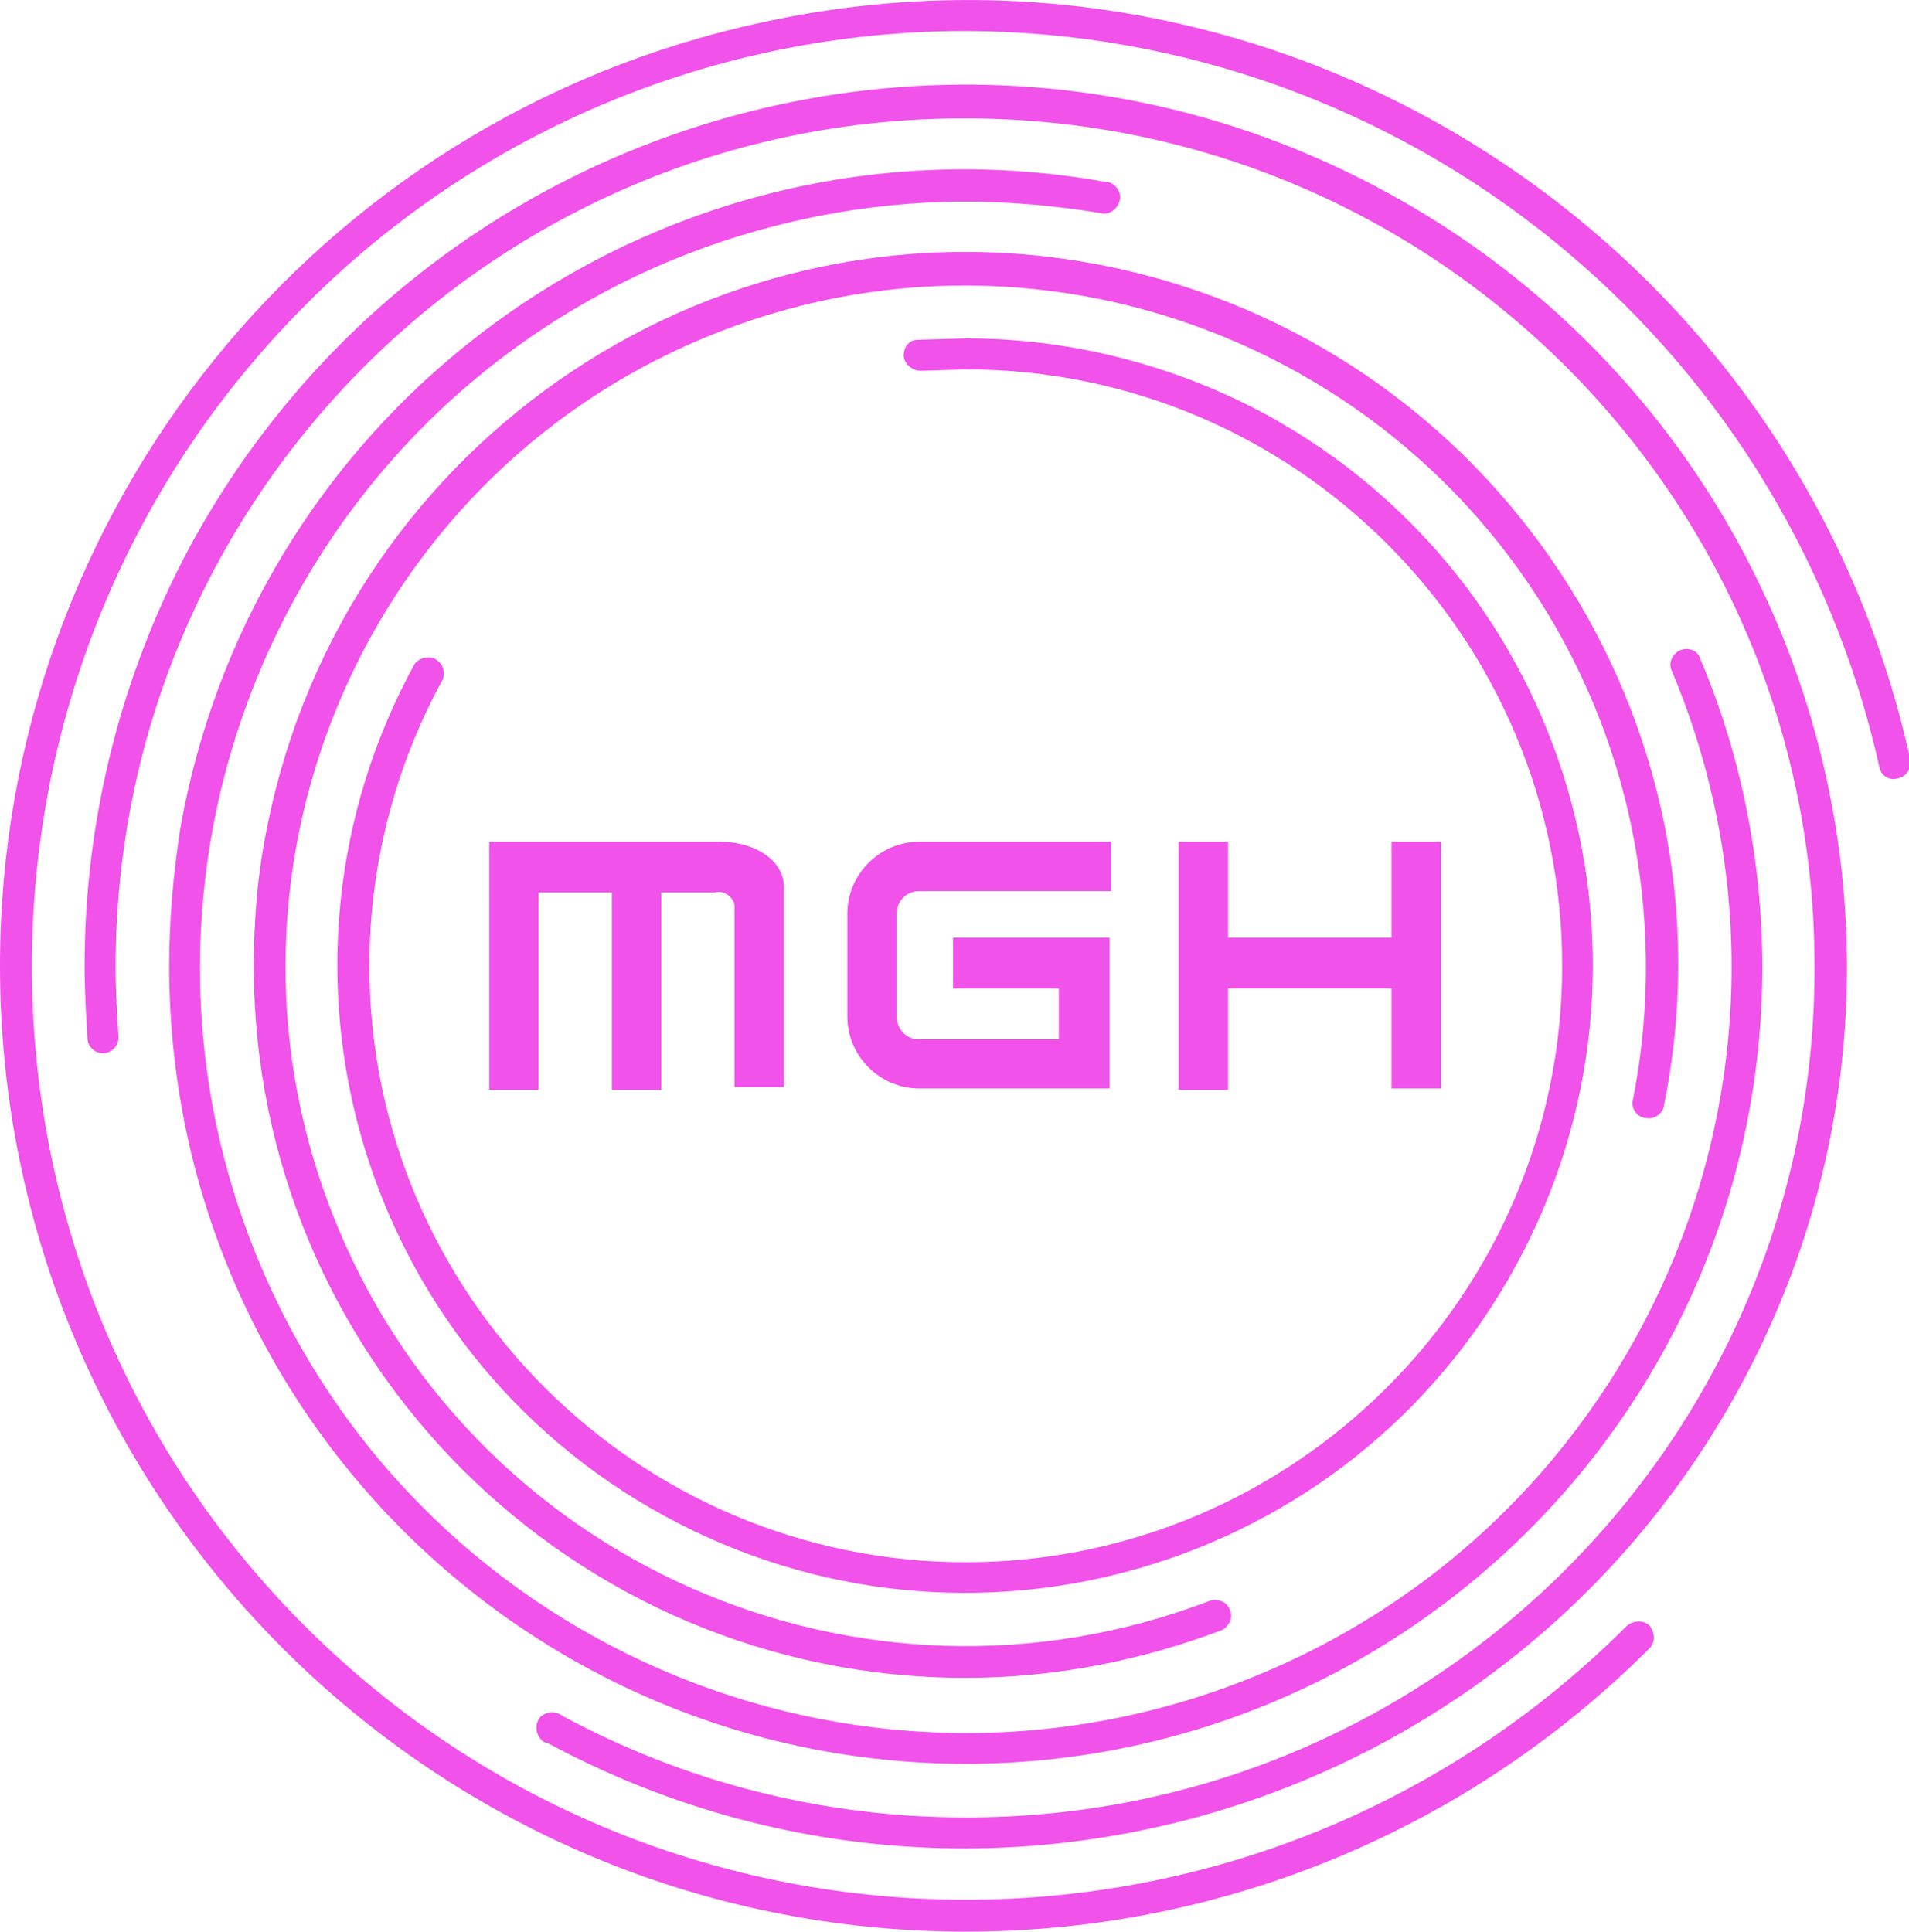 <?xml version="1.0" encoding="utf-8"?>
<!-- Generator: Adobe Illustrator 22.0.1, SVG Export Plug-In . SVG Version: 6.00 Build 0)  -->
<svg version="1.1" id="Isolation_Mode" xmlns="http://www.w3.org/2000/svg" xmlns:xlink="http://www.w3.org/1999/xlink" x="0px"
	 y="0px" viewBox="0 0 135.4 137" style="enable-background:new 0 0 135.4 137;" xml:space="preserve">
<style type="text/css">
	.st0{fill:#F052EA;}
</style>
<title>mgh-logo</title>
<path class="st0" d="M65.2,77.2c-2.8,0-5.1-2.3-5.1-5.1l0,0v-7.3c0-2.8,2.3-5.1,5.1-5.1h13.6v3.5H65.2c-0.9,0-1.6,0.7-1.6,1.6l0,0
	v7.3c0,0.9,0.7,1.6,1.5,1.6c0,0,0,0,0,0h10v-3.6h-7.5v-3.6h11.1v10.7H65.2z"/>
<path class="st0" d="M52.1,77.2v-13c-0.1-0.6-0.8-1.1-1.4-0.9h-3.8v14h-3.5v-14h-5.2v14h-3.5V59.7h16.4c2.4,0,4.5,1.3,4.5,3.2v14.2
	H52.1z"/>
<path class="st0" d="M98.7,77.2v-7.1H87.1v7.2h-3.5V59.7h3.5v6.8h11.6v-6.8h3.5v17.5H98.7L98.7,77.2z"/>
<path class="st0" d="M0,68.5C0,106.3,30.7,137,68.5,137c18.2,0,35.6-7.2,48.5-20.1c0.4-0.4,0.4-1.1,0-1.6c-0.4-0.4-1.1-0.4-1.6,0
	c-25.9,25.9-67.8,25.9-93.7,0.1s-25.9-67.8-0.1-93.7C34,9.2,50.9,2.2,68.5,2.2c31.1,0.1,58,21.8,64.8,52.2c0.1,0.6,0.7,1,1.3,0.8
	c0.6-0.1,1-0.7,0.9-1.3C127.4,17,90.9-6.5,54,1.6C22.5,8.4,0,36.3,0,68.5z"/>
<path class="st0" d="M6,68.5c0,1.7,0.1,3.4,0.2,5.1c0,0.6,0.5,1.1,1.1,1.1c0.6,0,1.1-0.5,1.1-1.1c0,0,0-0.1,0-0.1
	c-0.1-1.6-0.2-3.3-0.2-4.9c0-33.3,27-60.3,60.3-60.2c33.3,0,60.3,27,60.2,60.3c0,33.3-27,60.3-60.3,60.2c-10,0-19.8-2.5-28.5-7.2
	c-0.5-0.4-1.2-0.3-1.6,0.1c-0.4,0.5-0.3,1.2,0.1,1.6c0.1,0.1,0.2,0.2,0.4,0.2c30.4,16.4,68.3,5,84.7-25.4s5-68.3-25.4-84.7
	s-68.3-5-84.7,25.4C8.6,47.9,6,58.1,6,68.5z"/>
<path class="st0" d="M12,68.5c0,31.2,25.2,56.5,56.4,56.6c31.2,0,56.5-25.2,56.6-56.4c0-7.6-1.5-15.2-4.5-22.2
	c-0.3-0.5-1-0.6-1.5-0.3c-0.4,0.3-0.6,0.7-0.5,1.2c11.7,27.6-1.2,59.5-28.8,71.2s-59.5-1.2-71.2-28.8s1.2-59.5,28.8-71.2
	c6.7-2.8,13.9-4.3,21.2-4.3c3.2,0,6.4,0.3,9.5,0.8c0.6,0.2,1.2-0.2,1.4-0.8c0.2-0.6-0.2-1.2-0.8-1.4c-0.1,0-0.1,0-0.2,0
	C47.6,7.4,18.3,27.9,12.8,58.7C12.3,61.9,12,65.2,12,68.5z"/>
<path class="st0" d="M18,68.5C18,96.4,40.6,119,68.5,119c6.2,0,12.4-1.2,18.2-3.4c0.5-0.3,0.8-0.9,0.5-1.5c-0.2-0.5-0.8-0.7-1.3-0.6
	c-24.9,9.6-52.8-2.8-62.4-27.6s2.8-52.8,27.6-62.4s52.8,2.8,62.4,27.6c3.3,8.6,4.1,18,2.3,27c-0.1,0.6,0.4,1.2,1,1.2
	c0.5,0.1,1.1-0.3,1.2-0.8c5.6-27.3-12.1-54-39.4-59.6S24.6,31,19,58.4C18.3,61.7,18,65.1,18,68.5z"/>
<path class="st0" d="M65.1,24.1c-0.6,0-1,0.5-1,1.1c0,0,0,0,0,0c0,0.6,0.6,1.1,1.2,1.1l3.2-0.1c23.4,0,42.3,19,42.3,42.3
	s-19,42.3-42.3,42.3s-42.3-19-42.3-42.3c0-7.1,1.8-14.1,5.2-20.3c0.2-0.6,0-1.2-0.6-1.5c-0.5-0.2-1.1,0-1.4,0.4
	c-11.8,21.6-3.9,48.6,17.7,60.4s48.6,3.9,60.4-17.7s3.9-48.6-17.7-60.4C83.3,25.9,76,24,68.5,24L65.1,24.1z"/>
</svg>
